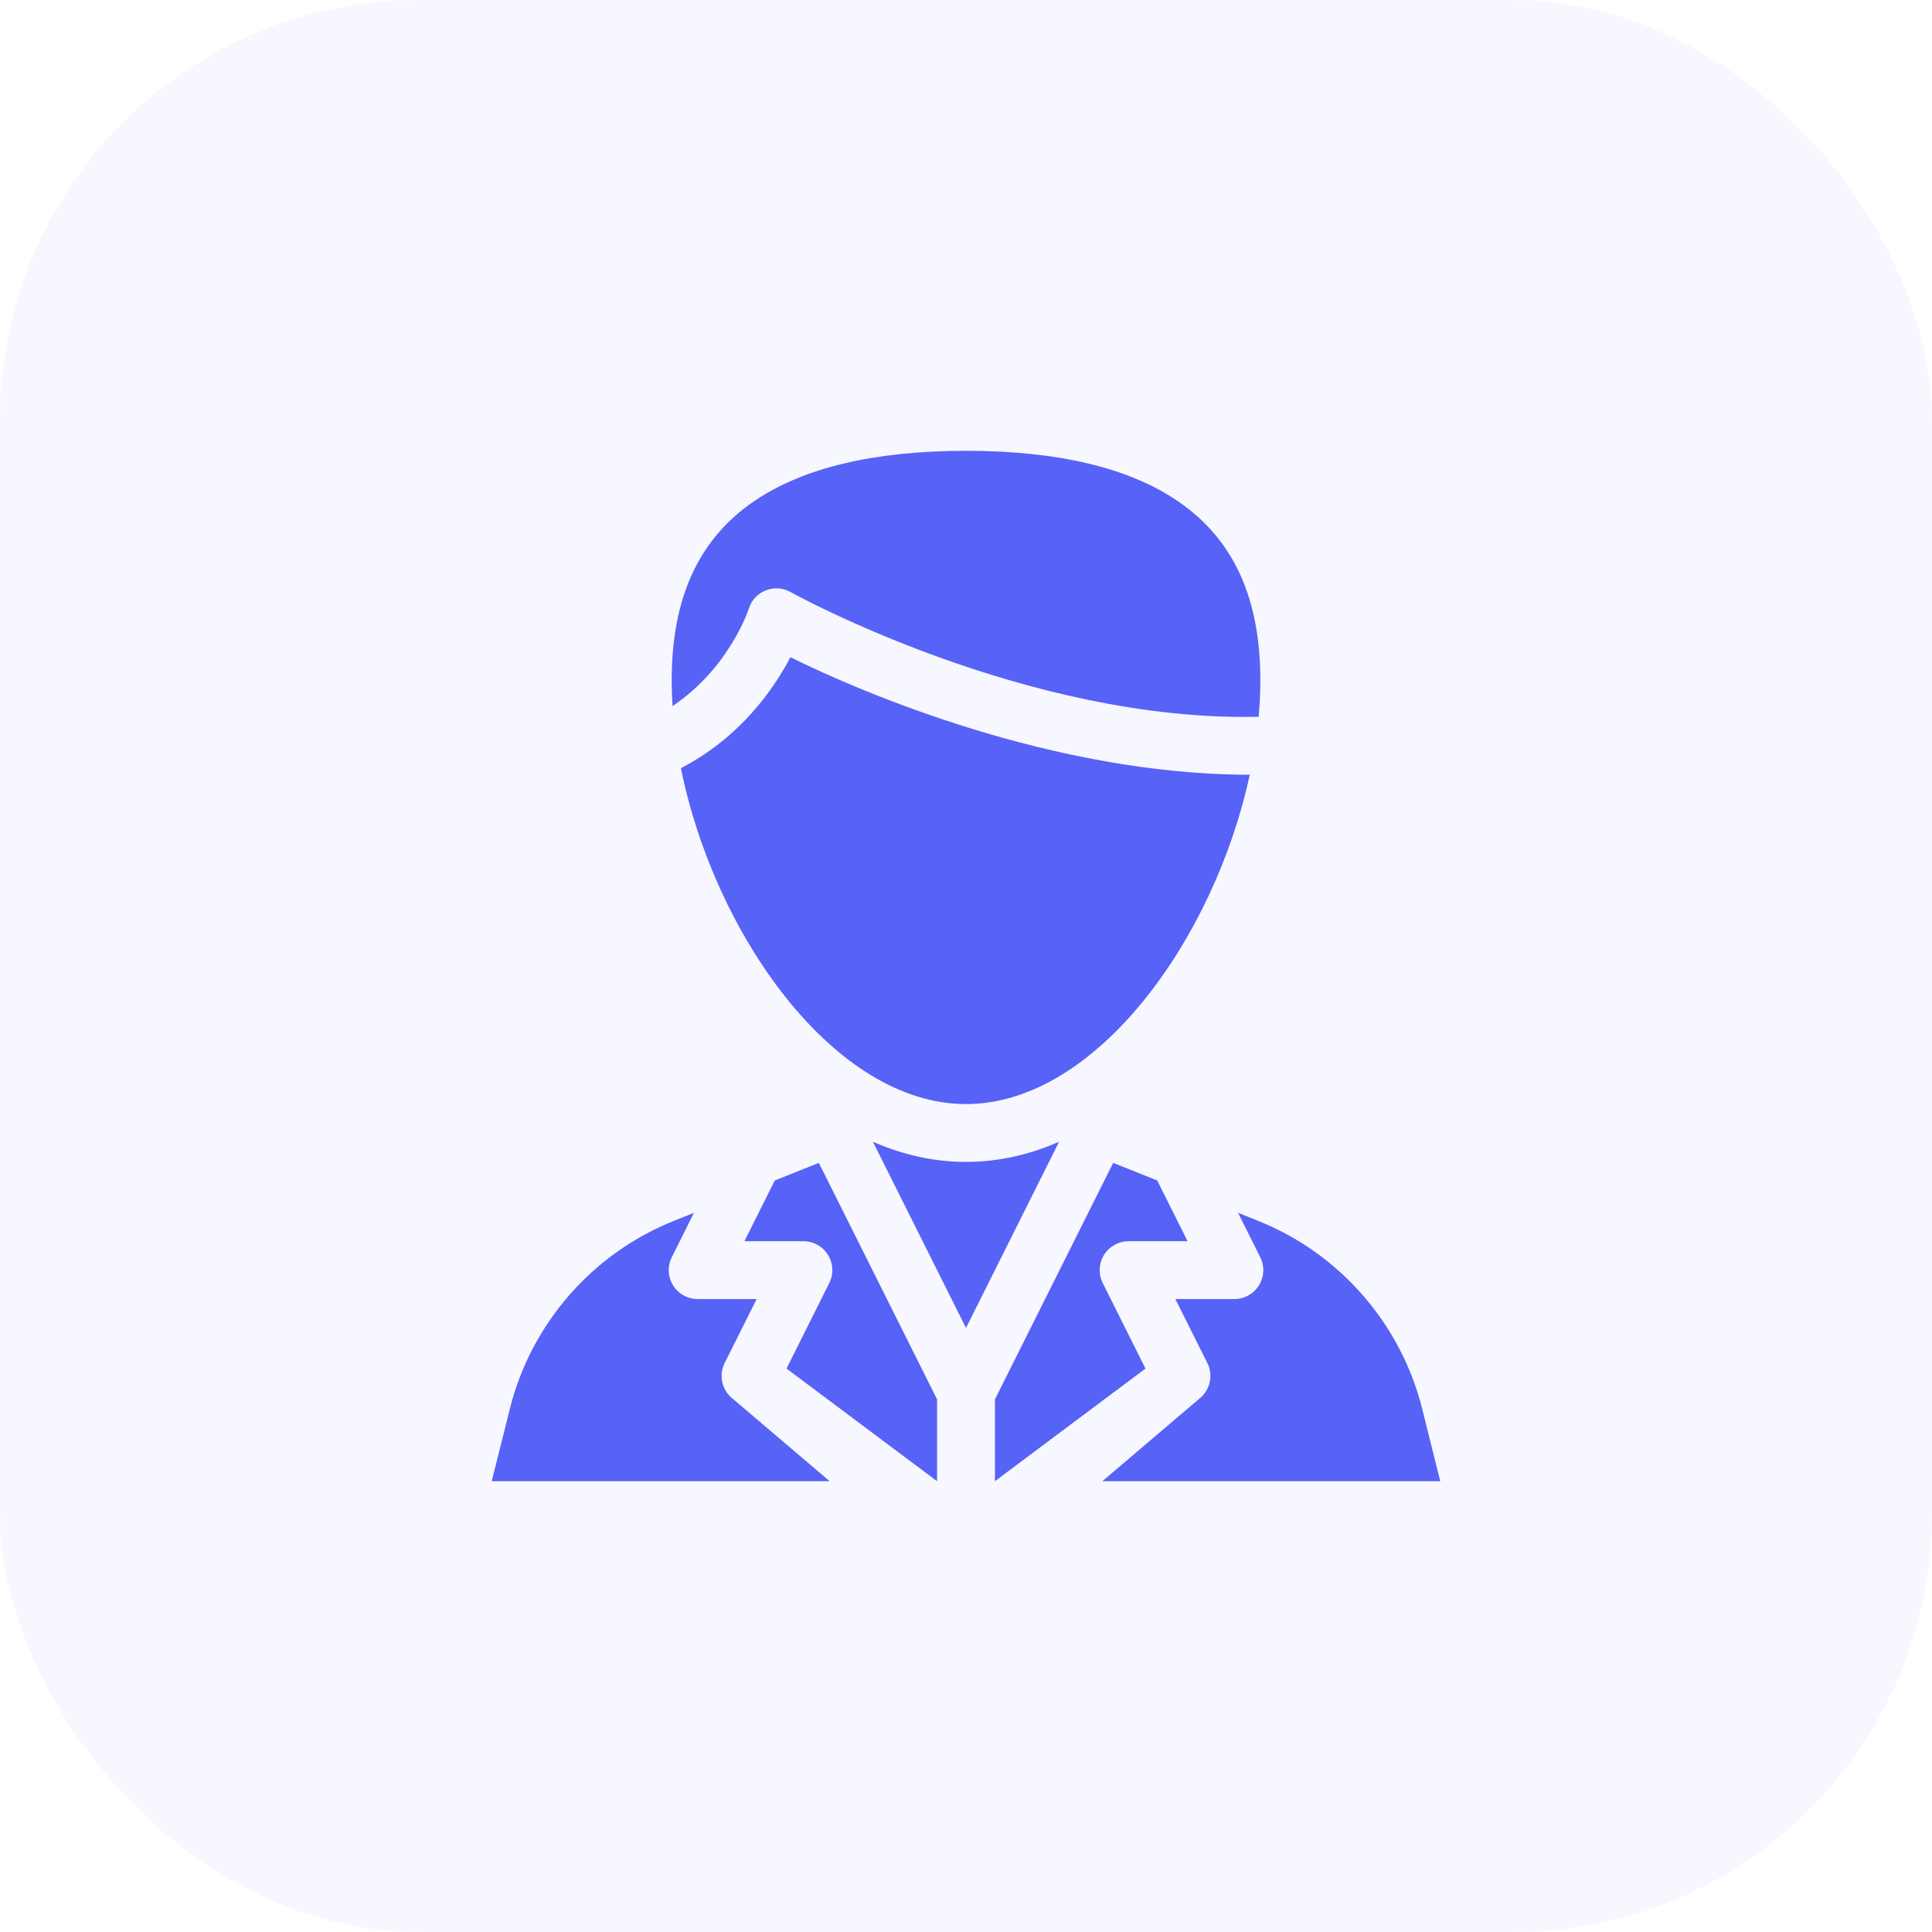 <svg width="60" height="60" viewBox="0 0 60 60" fill="none" xmlns="http://www.w3.org/2000/svg">
<rect opacity="0.05" width="60" height="60" rx="13" fill="#5762F7"/>
<path d="M24.061 36.662L23.118 38.547H24.951C25.262 38.547 25.551 38.709 25.714 38.973C25.878 39.238 25.893 39.568 25.753 39.847L24.426 42.502L29.102 46V43.459L25.43 36.114L24.061 36.662Z" fill="#5762F7"/>
<path d="M22.505 42.329L23.498 40.343H21.666C21.354 40.343 21.065 40.182 20.902 39.917C20.738 39.653 20.723 39.322 20.863 39.044L21.552 37.665L20.925 37.916C18.398 38.927 16.495 41.107 15.835 43.748L15.271 46H25.766L22.726 43.414C22.412 43.146 22.32 42.698 22.505 42.329Z" fill="#5762F7"/>
<path d="M44.166 43.748C43.505 41.107 41.602 38.927 39.075 37.916L38.448 37.665L39.138 39.044C39.277 39.322 39.262 39.653 39.098 39.917C38.935 40.182 38.646 40.343 38.335 40.343H36.502L37.495 42.329C37.68 42.699 37.589 43.146 37.274 43.414L34.234 46H44.728L44.166 43.748Z" fill="#5762F7"/>
<path d="M34.247 39.847C34.107 39.568 34.122 39.238 34.286 38.973C34.45 38.709 34.739 38.547 35.05 38.547H36.882L35.939 36.662L34.571 36.114L30.898 43.459V46L35.574 42.502L34.247 39.847Z" fill="#5762F7"/>
<path d="M23.256 18.9C23.337 18.642 23.53 18.434 23.782 18.335C24.033 18.235 24.316 18.254 24.552 18.387C24.626 18.428 31.857 22.429 39.089 22.26C39.123 21.88 39.141 21.503 39.141 21.133C39.141 18.567 38.306 16.747 36.59 15.571C35.07 14.529 32.852 14 30 14C27.148 14 24.93 14.529 23.41 15.571C21.694 16.747 20.86 18.567 20.86 21.133C20.86 21.395 20.869 21.66 20.886 21.928C22.659 20.738 23.25 18.92 23.256 18.9Z" fill="#5762F7"/>
<path d="M30 36.084C29.02 36.084 28.049 35.87 27.109 35.458L30 41.24L32.891 35.458C31.951 35.87 30.98 36.084 30 36.084Z" fill="#5762F7"/>
<path d="M21.146 23.856C22.182 29 25.899 34.288 30 34.288C34.047 34.288 37.72 29.139 38.812 24.061C38.828 24.06 38.844 24.06 38.812 24.06C32.71 24.06 26.707 21.485 24.547 20.409C24.033 21.393 22.994 22.899 21.146 23.856Z" fill="#5762F7"/>
</svg>
